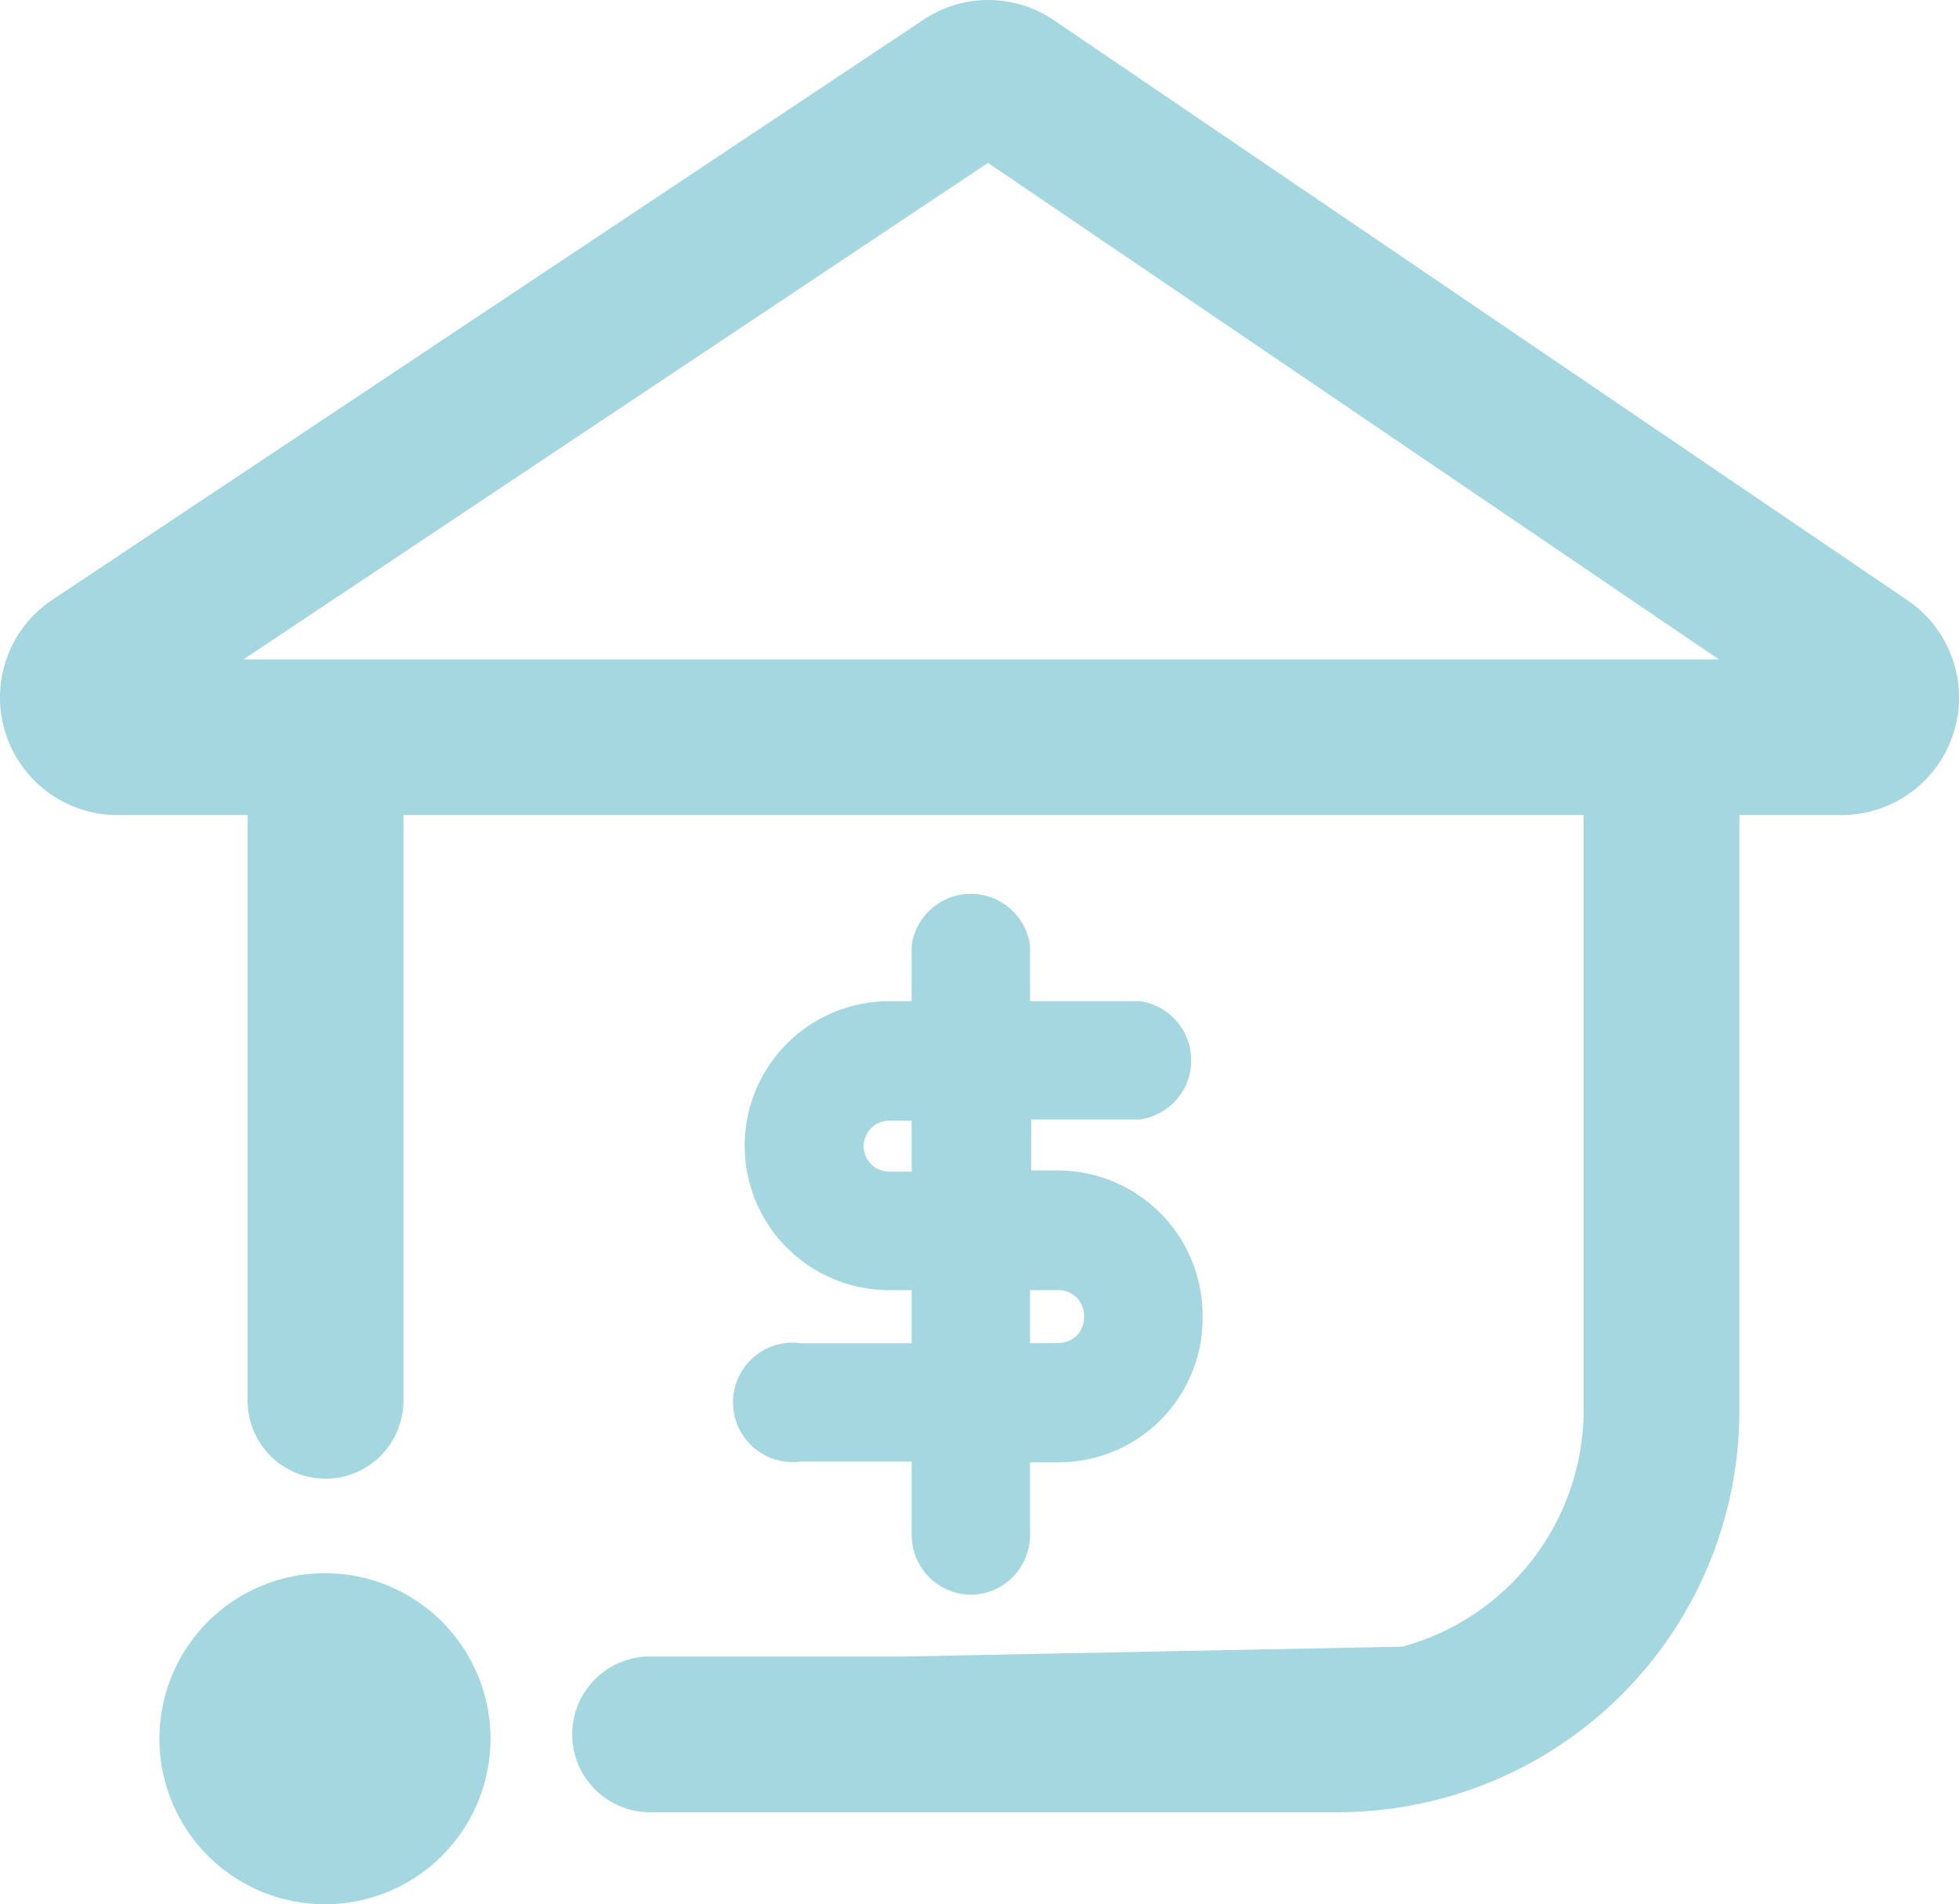 <svg xmlns="http://www.w3.org/2000/svg" width="48" height="46.663" viewBox="0 0 48 46.663"><defs><style>.a{fill:#a5d7e1;}</style></defs><path class="a" d="M24.313,164.656a4.056,4.056,0,1,1-4.056-4.056,4.056,4.056,0,0,1,4.056,4.056" transform="translate(-12.295 -122.05)"/><path class="a" d="M22.1,40.575h-6.24a1.908,1.908,0,0,0,0,3.816H32.71a9.841,9.841,0,0,0,9.841-9.841V19.957h2.52A2.88,2.88,0,0,0,46.679,14.7L25.774.492A2.856,2.856,0,0,0,22.558.468L1.22,14.677a2.88,2.88,0,0,0,1.608,5.28H6V34.31a1.908,1.908,0,0,0,3.816,0V19.957H38.735V34.55a6.024,6.024,0,0,1-4.44,5.784Zm2.04-36.6L42.047,16.141H5.9Z" transform="translate(0.068 0.016)"/><path class="a" d="M80.648,108.369a1.464,1.464,0,0,1-1.464-1.464v-1.8H76.472a1.464,1.464,0,1,1,0-2.9h2.712v-1.3h-.552a3.54,3.54,0,1,1,0-7.08h.552V92.456a1.464,1.464,0,0,1,2.9,0v1.368h2.688a1.464,1.464,0,0,1,0,2.9H82.112v1.248h.672a3.552,3.552,0,0,1,3.528,3.528v.048a3.528,3.528,0,0,1-3.528,3.576h-.7v1.8A1.464,1.464,0,0,1,80.648,108.369Zm2.136-6.168a.624.624,0,0,0,.624-.624v-.048a.624.624,0,0,0-.624-.624h-.7v1.3Zm-4.152-5.448a.624.624,0,1,0,0,1.248h.552V96.753Z" transform="translate(-56.846 -69.291)"/></svg>
